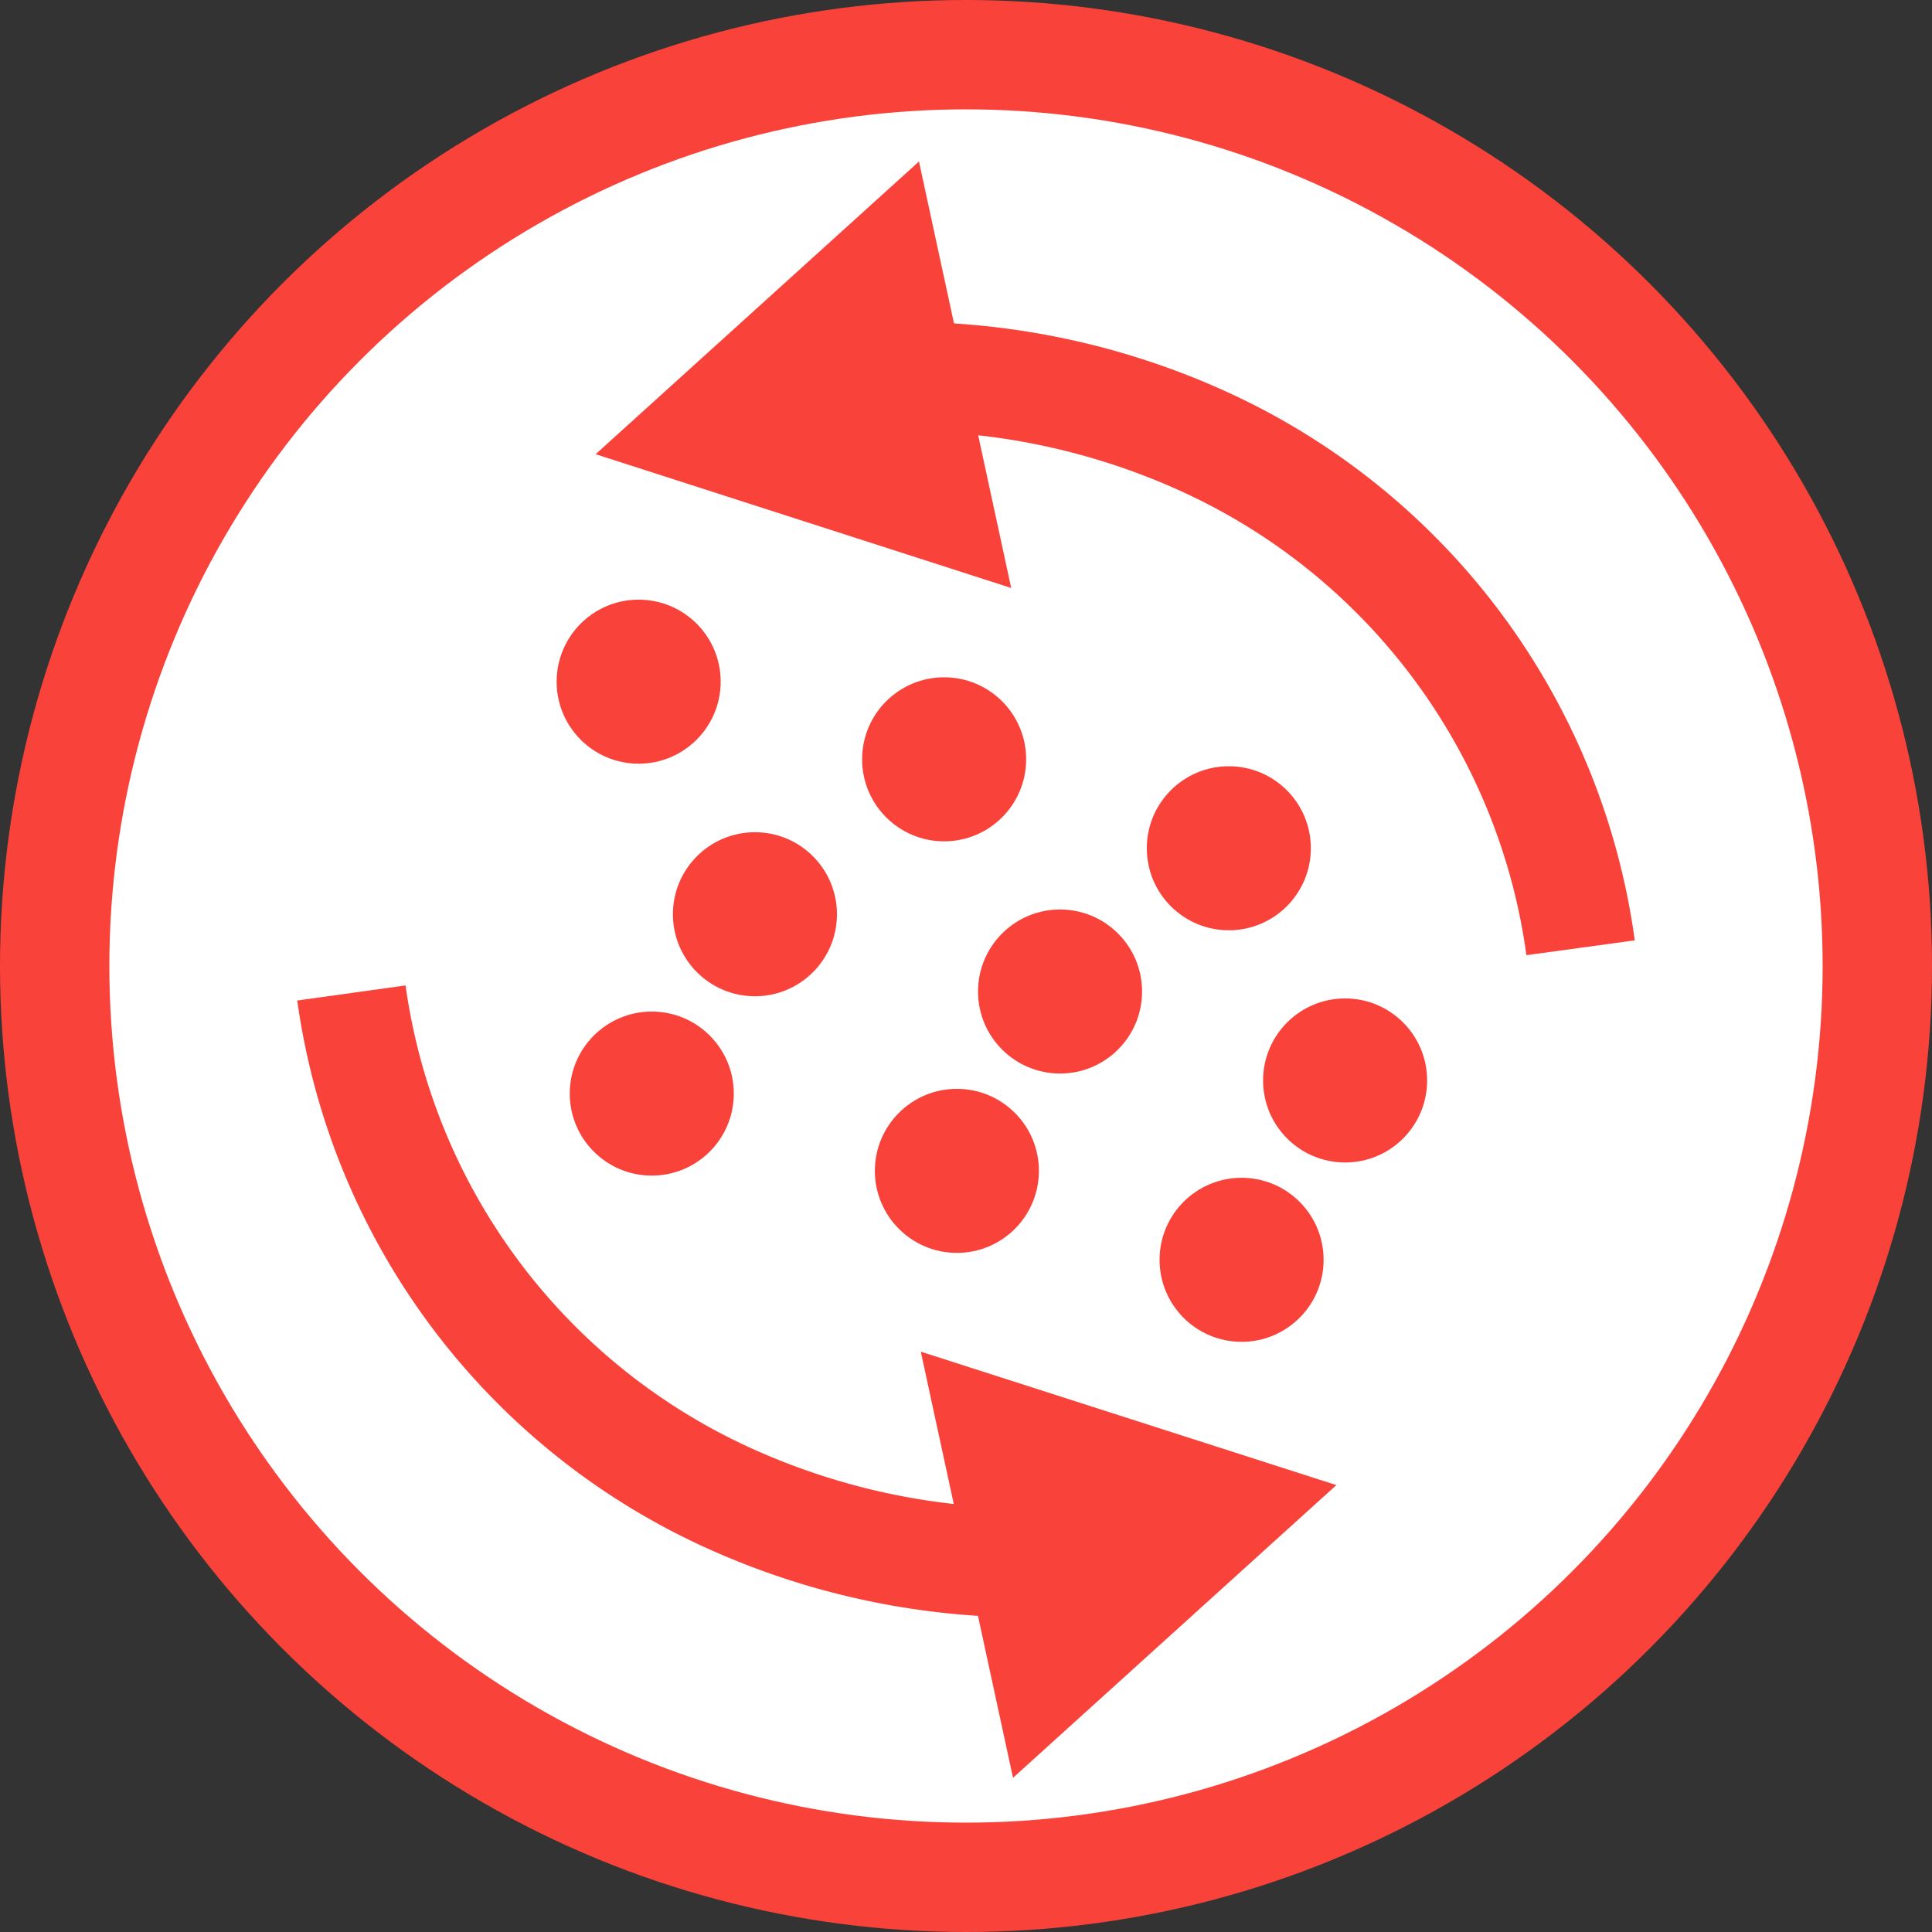 <svg xmlns="http://www.w3.org/2000/svg" viewBox="0 0 53 53"><rect x="0" y="0" width="53" height="53" fill="#333333" stroke="none"/><defs><style>.cls-1{fill:#fff;}.cls-1,.cls-3{stroke:#f9423a;stroke-miterlimit:10;stroke-width:3px;}.cls-2{fill:#f9423a;}.cls-3{fill:none;}</style></defs><title>Asset 15</title><g id="Layer_2" data-name="Layer 2"><g id="Layer_3" data-name="Layer 3"><circle class="cls-1" cx="26.5" cy="26.5" r="25"/><circle class="cls-2" cx="17.52" cy="18.7" r="2.25"/><circle class="cls-2" cx="25.9" cy="20.83" r="2.25"/><circle class="cls-2" cx="33.71" cy="23.27" r="2.25"/><circle class="cls-2" cx="20.71" cy="25.08" r="2.25"/><circle class="cls-2" cx="29.08" cy="27.2" r="2.25"/><circle class="cls-2" cx="36.9" cy="29.64" r="2.25"/><circle class="cls-2" cx="17.88" cy="30" r="2.25"/><circle class="cls-2" cx="26.25" cy="32.12" r="2.25"/><circle class="cls-2" cx="34.06" cy="34.56" r="2.25"/><path class="cls-3" d="M9.64,27.24A17.93,17.93,0,0,0,20,41.1a19.8,19.8,0,0,0,8.32,1.77"/><polygon class="cls-2" points="27.79 48.77 36.66 40.74 25.26 37.08 27.79 48.77"/><path class="cls-3" d="M43.36,26A17.93,17.93,0,0,0,33,12.1a19.8,19.8,0,0,0-8.32-1.77"/><polygon class="cls-2" points="25.21 4.43 16.34 12.46 27.74 16.13 25.21 4.43"/></g></g></svg>